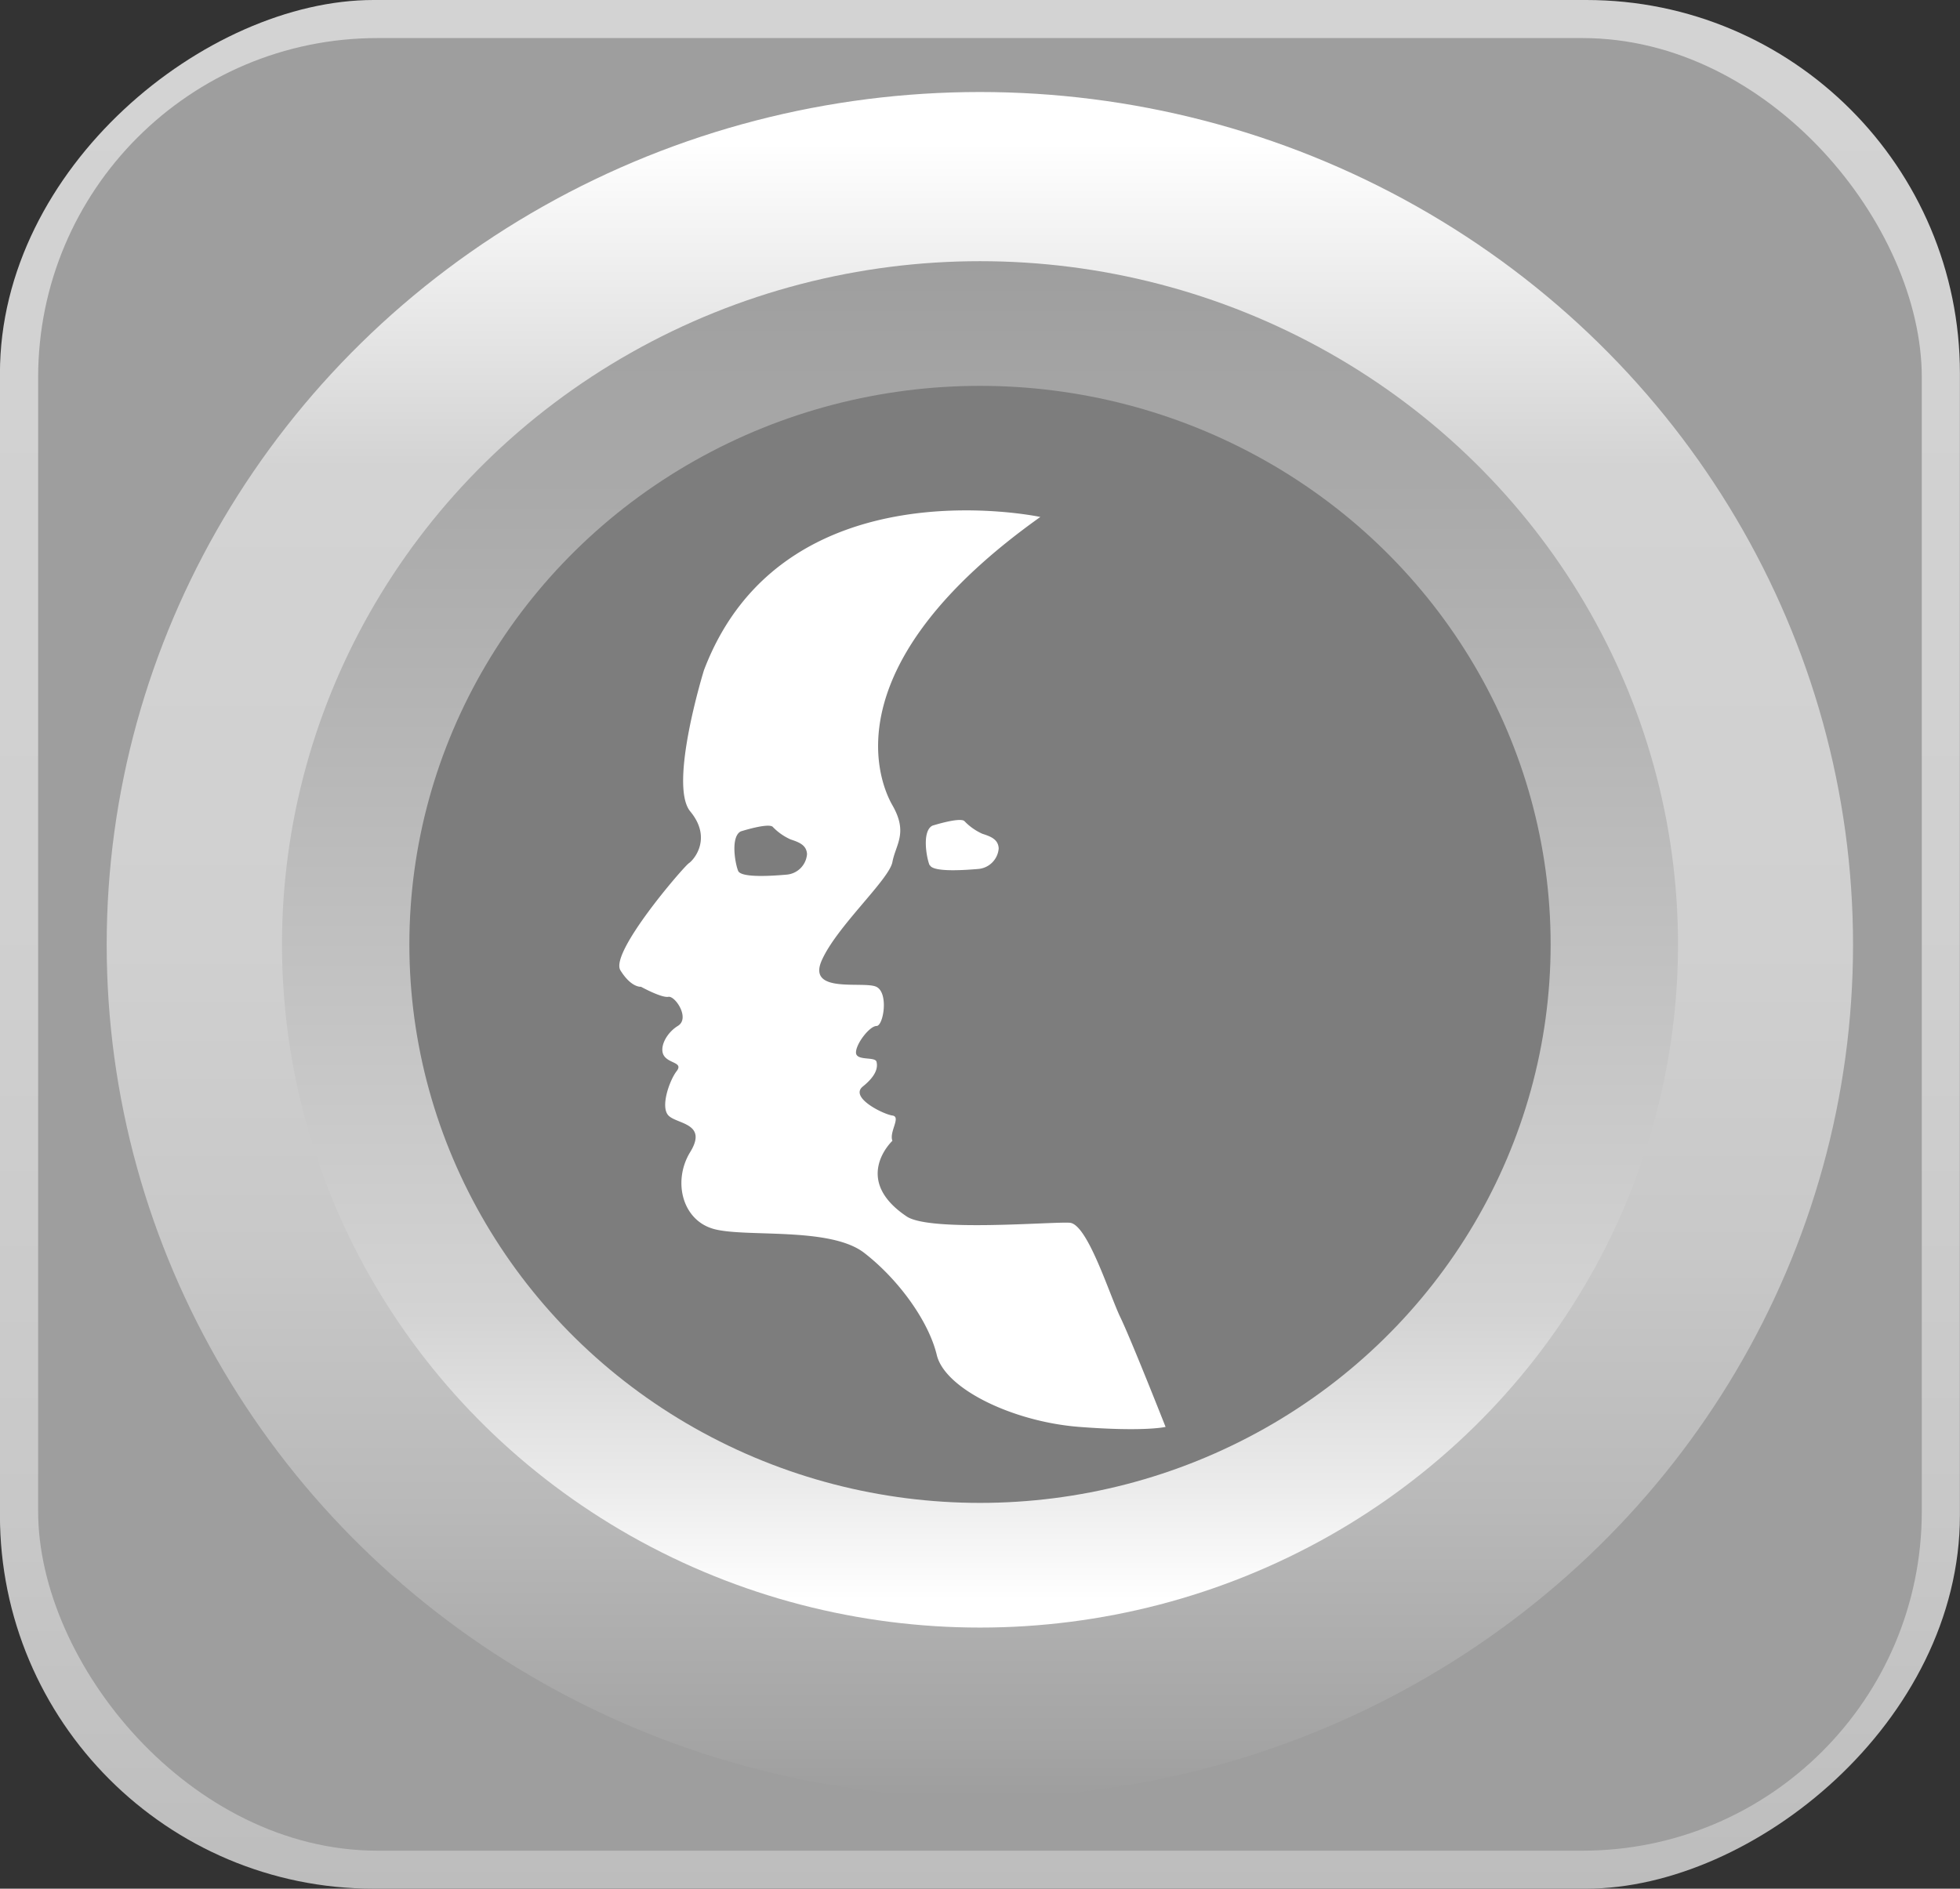 <svg  id="geminisvg" xmlns="http://www.w3.org/2000/svg" xmlns:xlink="http://www.w3.org/1999/xlink" viewBox="0 0 286.22 275.87">
  <rect x="0" y="0" width="286.22" height="275.87" fill="#333333" stroke="none"/>
  <defs>
    <style>
      .cls-1 {
        fill: url(#linear-gradient);
      }

      .cls-2 {
        fill: #9e9e9e;
      }

      .cls-3 {
        fill: url(#linear-gradient-2);
      }

      .cls-4 {
        fill: url(#linear-gradient-3);
      }

      .cls-5 {
        fill: #7d7d7d;
      }

      .cls-6 {
        fill: #fff;
      }

      #Gemini_Sketch{
      animation: move 5s ease-in-out infinite alternate;
      }
 

      @keyframes move{
        0%{
              transform: translateX(200px););
        }

        25%{
              transform: translateX(0px););
        }

        50%{
              transform: translateX(-200px););
        }

        75%{
              transform: translateX(0px);
        }

        100%{
              transform: translateX(200px););
        }
      }





    </style>
    <linearGradient id="linear-gradient" x1="143.11" x2="143.11" y2="275.87" gradientTransform="translate(5.17 281.04) rotate(-90)" gradientUnits="userSpaceOnUse">
      <stop offset="0" stop-color="#d3d3d3"/>
      <stop offset="0.48" stop-color="#d0d0d0"/>
      <stop offset="0.8" stop-color="#c8c8c8"/>
      <stop offset="1" stop-color="#bdbdbd"/>
    </linearGradient>
    <linearGradient id="linear-gradient-2" x1="143.09" y1="13.45" x2="143.09" y2="262.54" gradientUnits="userSpaceOnUse">
      <stop offset="0.03" stop-color="#fff"/>
      <stop offset="0.22" stop-color="#d3d3d3"/>
      <stop offset="0.5" stop-color="#d0d0d0"/>
      <stop offset="0.68" stop-color="#c8c8c8"/>
      <stop offset="0.83" stop-color="#b9b9b9"/>
      <stop offset="0.97" stop-color="#a4a4a4"/>
      <stop offset="1" stop-color="#9e9e9e"/>
    </linearGradient>
    <linearGradient id="linear-gradient-3" x1="143.11" y1="38.15" x2="143.11" y2="237.72" gradientUnits="userSpaceOnUse">
      <stop offset="0" stop-color="#9e9e9e"/>
      <stop offset="0.77" stop-color="#d3d3d3"/>
      <stop offset="0.9" stop-color="#ececec"/>
      <stop offset="0.98" stop-color="#fff"/>
    </linearGradient>
  </defs>
  <g id="outer_2">
    <rect id="outer_board_2" class="cls-1" x="5.17" y="-5.17" width="275.87" height="286.22" rx="54.56" transform="translate(281.04 -5.17) rotate(90)"/>
  </g>
  <g id="outer">
    <rect id="outer_board" class="cls-2" x="5.57" y="5.56" width="275.07" height="264.76" rx="49.56"/>
  </g>
  <g id="inner_3">
    <ellipse id="inner_circle_3" class="cls-3" cx="143.09" cy="137.99" rx="127.51" ry="124.55"/>
  </g>
  <g id="inner_2">
    <ellipse id="inner_circle_2" class="cls-4" cx="143.11" cy="137.94" rx="101.93" ry="99.79"/>
  </g>
  <g id="inner">
    <ellipse id="inner_circle" class="cls-5" cx="143.11" cy="137.94" rx="83.33" ry="81.58"/>
  </g>
  <g id="gemini">
    <path id="Gemini_Sketch" class="cls-6" d="M132.4,177.68c3.43,2.3,21.21.74,23.81.92s5.8,10.5,7.4,13.82,6.6,16,6.6,16-3,.74-12.6,0-19.61-5.52-20.81-10.5-5.6-11.05-10.6-14.92-17.41-2.21-22-3.5-6-7-3.4-11.24-2-4.05-3.2-5.34.2-5.16,1.2-6.45-1-1.1-1.8-2.21.2-3.31,2-4.42-.4-4.42-1.4-4.24-4-1.47-4-1.47-1.4.18-3-2.4,9.2-15.1,10-15.65,3.4-3.69.2-7.56,2-20.63,2-20.63c11.55-30.42,49.12-22.38,49.12-22.38C122,96.8,128,113.57,130.32,117.62s.48,5.71,0,8.29-8.12,9.4-10.32,14.37,6.2,2.95,8,3.87,1,5.71,0,5.71-3,2.58-3,3.87,2.8.55,3,1.36,0,2-2,3.61,3,4.06,4.32,4.24-.52,2.4,0,3.69C130.32,166.63,124.3,172.24,132.4,177.68ZM107.79,127.2c.45,1.11,5.48.69,7.13.55a3.26,3.26,0,0,0,2.93-3c-.08-1.31-1.13-1.72-2.4-2.14a8.25,8.25,0,0,1-2.63-1.86c-.75-.56-4.65.69-4.65.69C106.67,122.23,107.34,126.1,107.79,127.2Zm28-.84c.45,1.11,5.47.7,7.12.56a3.26,3.26,0,0,0,2.93-3c-.07-1.32-1.13-1.73-2.4-2.14a8.42,8.42,0,0,1-2.63-1.87c-.75-.55-4.65.69-4.65.69C134.61,121.39,135.29,125.26,135.74,126.36Z"/>
  </g>
</svg>

